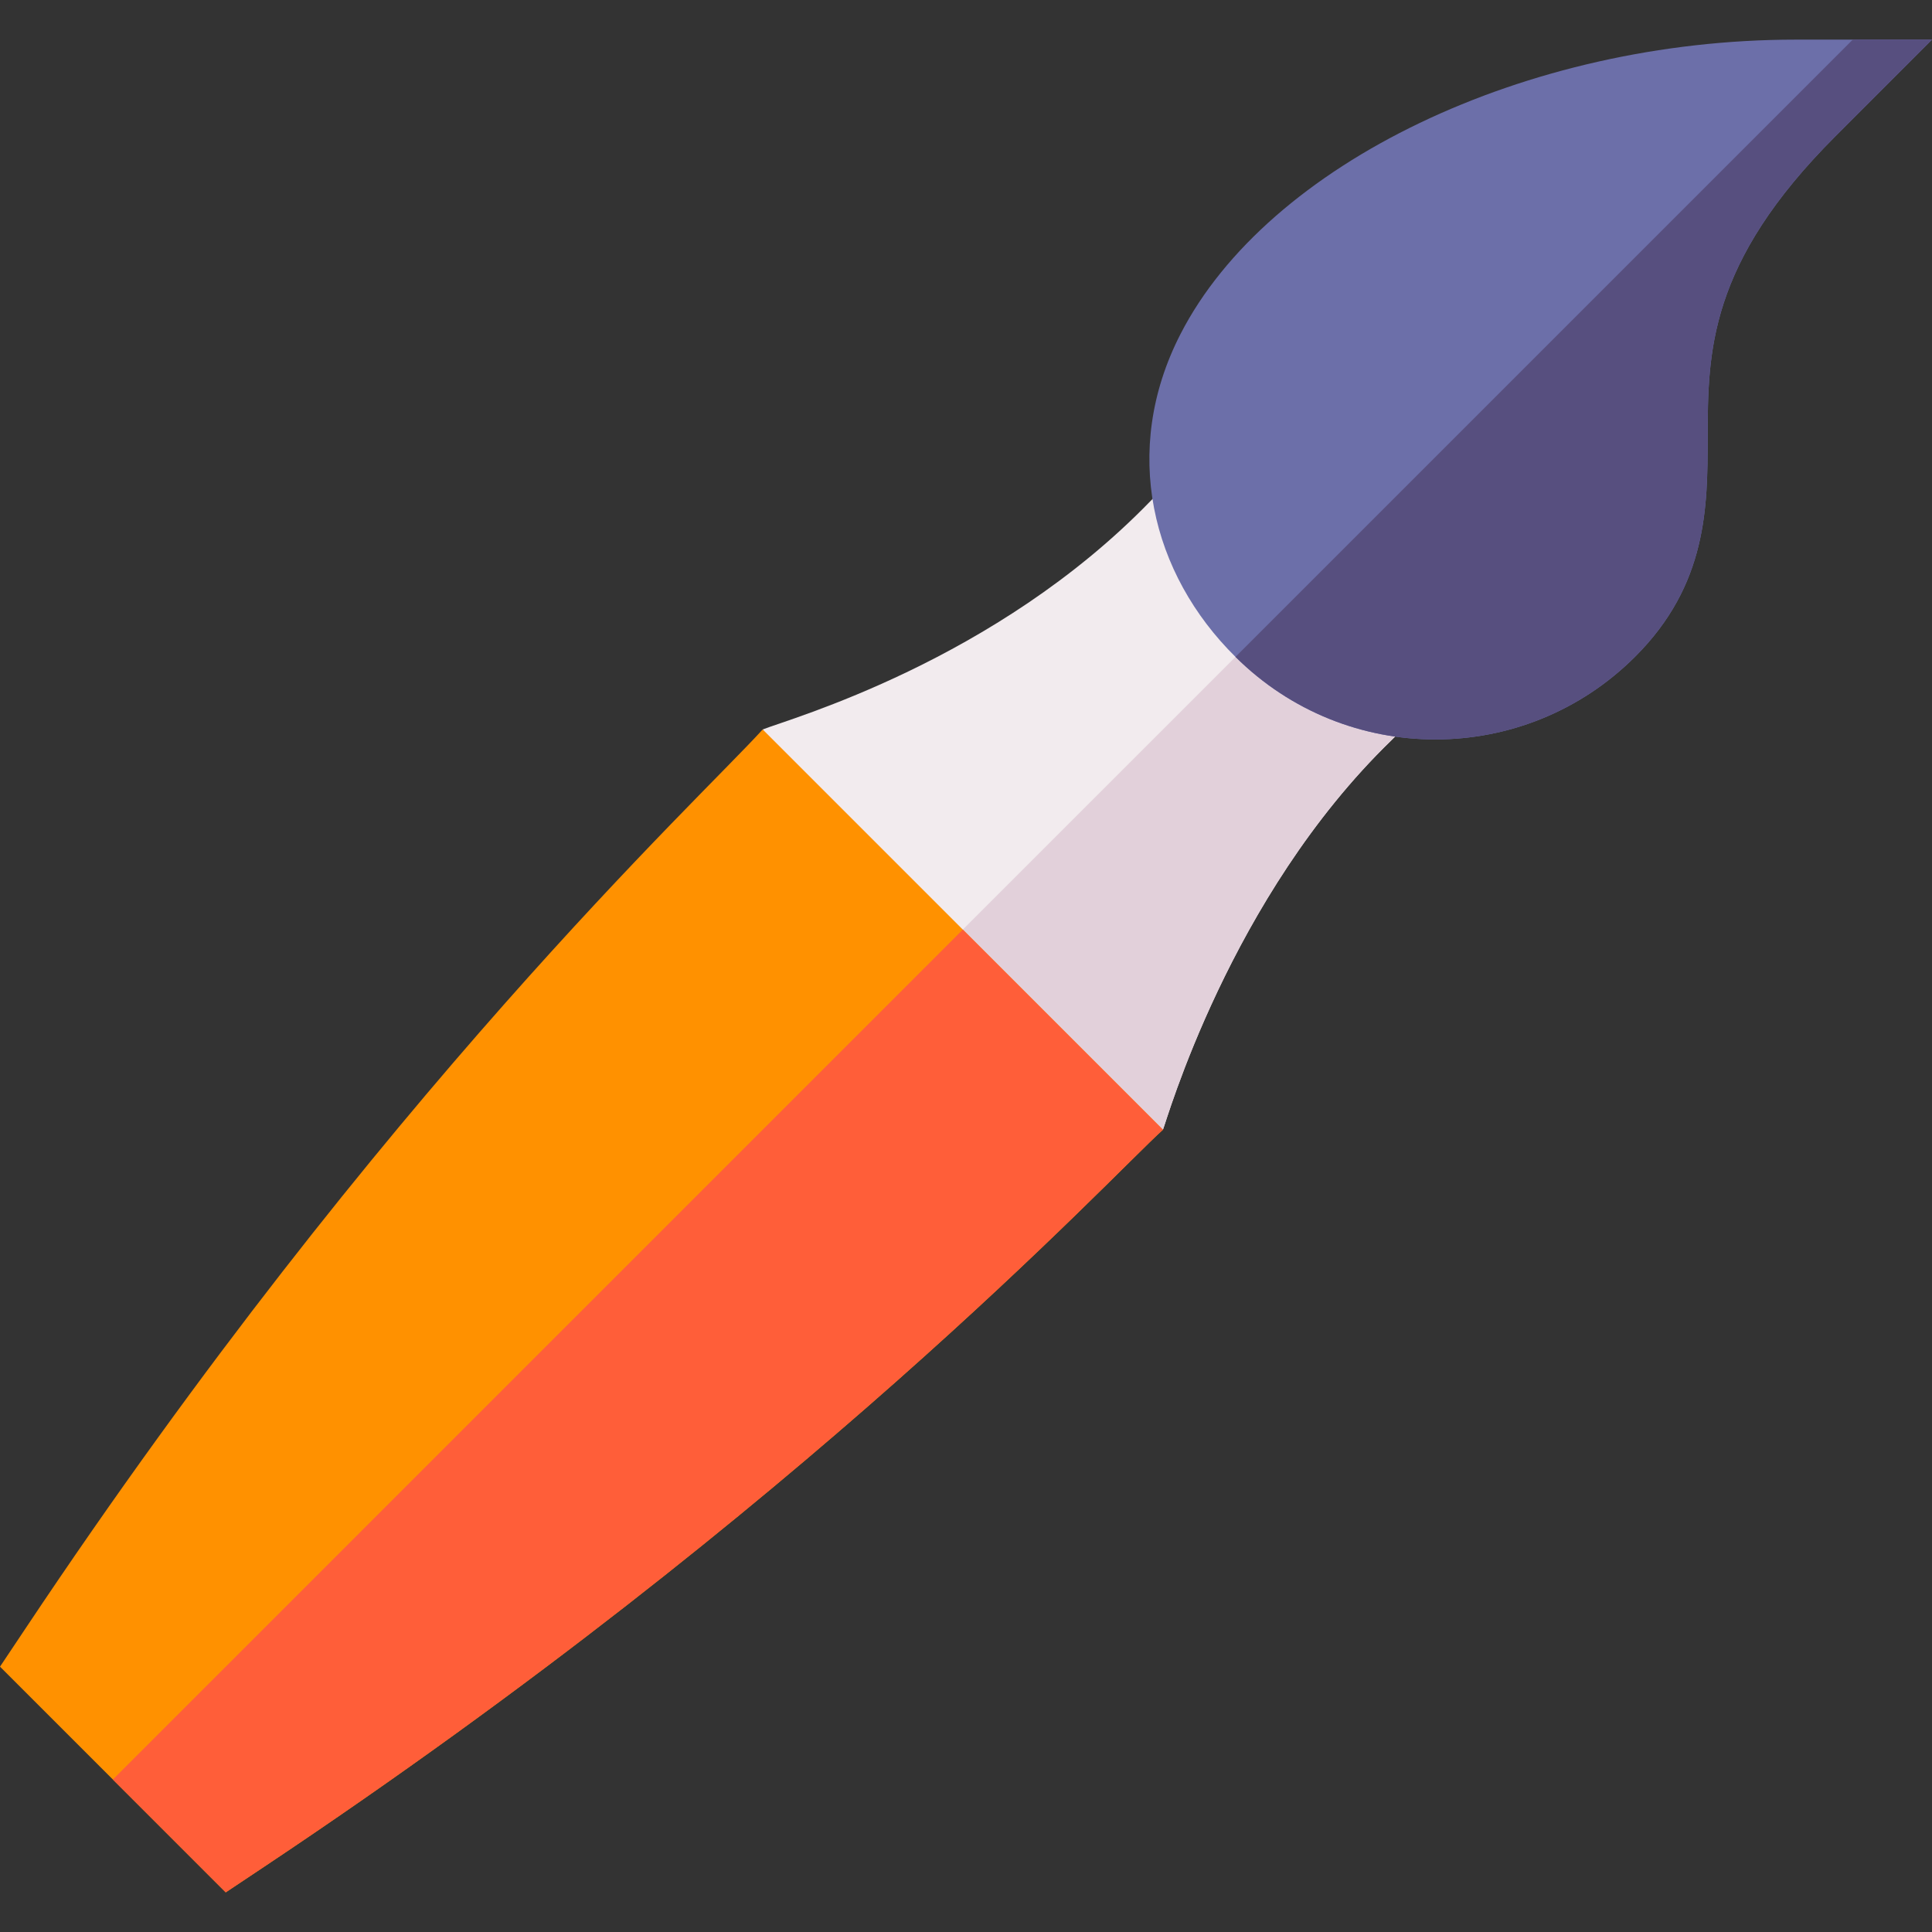 <svg id="Capa_1" enable-background="new 0 0 512 512" height="512" viewBox="0 0 512 512" width="512" xmlns="http://www.w3.org/2000/svg"><rect x="0" y="0" width="512" height="512" fill="#333333" stroke="none"/><path d="m348.62 152.895-31.93-31.93s-11.34 11.35-11.85 11.87c-41.15 42.44-95.49 57.61-102.72 60.48l40.73 65.34 65.34 40.73c.9-2.01 17.68-61.69 60.52-103.18.43-.42 11.62-11.6 11.62-11.6z" fill="#f2ebee"/><path d="m380.33 184.605s-11.19 11.18-11.62 11.6c-42.84 41.49-59.62 101.17-60.52 103.18l-65.34-40.73 105.77-105.76z" fill="#e2d0da"/><path d="m308.19 299.385c-14.6 13.25-94.2 99.34-238.14 195.29l-10.23 6.82-59.82-59.81 6.83-10.23c94.69-142.05 178.16-219.26 195.29-238.14z" fill="#ff9100"/><path d="m308.19 299.385c-14.6 13.25-94.2 99.34-238.14 195.29l-10.23 6.82-29.91-29.9 225.25-225.24z" fill="#ff5e39"/><path d="m512 10.505-25.6 25.61c-33.76 33.75-33.81 57.27-33.85 80-.03 18.17-.07 38.77-19.19 57.88-29.22 29.22-76.51 29.33-105.94.09-22.24-21.94-30.43-54.61-14.6-85.51 23.17-45.24 91.71-78.07 162.97-78.07h36.21z" fill="#6c6fa9"/><path d="m512 10.505-25.6 25.61c-33.76 33.75-33.81 57.27-33.85 80-.03 18.17-.07 38.77-19.19 57.88-29.22 29.22-76.51 29.33-105.94.09l163.58-163.58z" fill="#574f7f"/></svg>